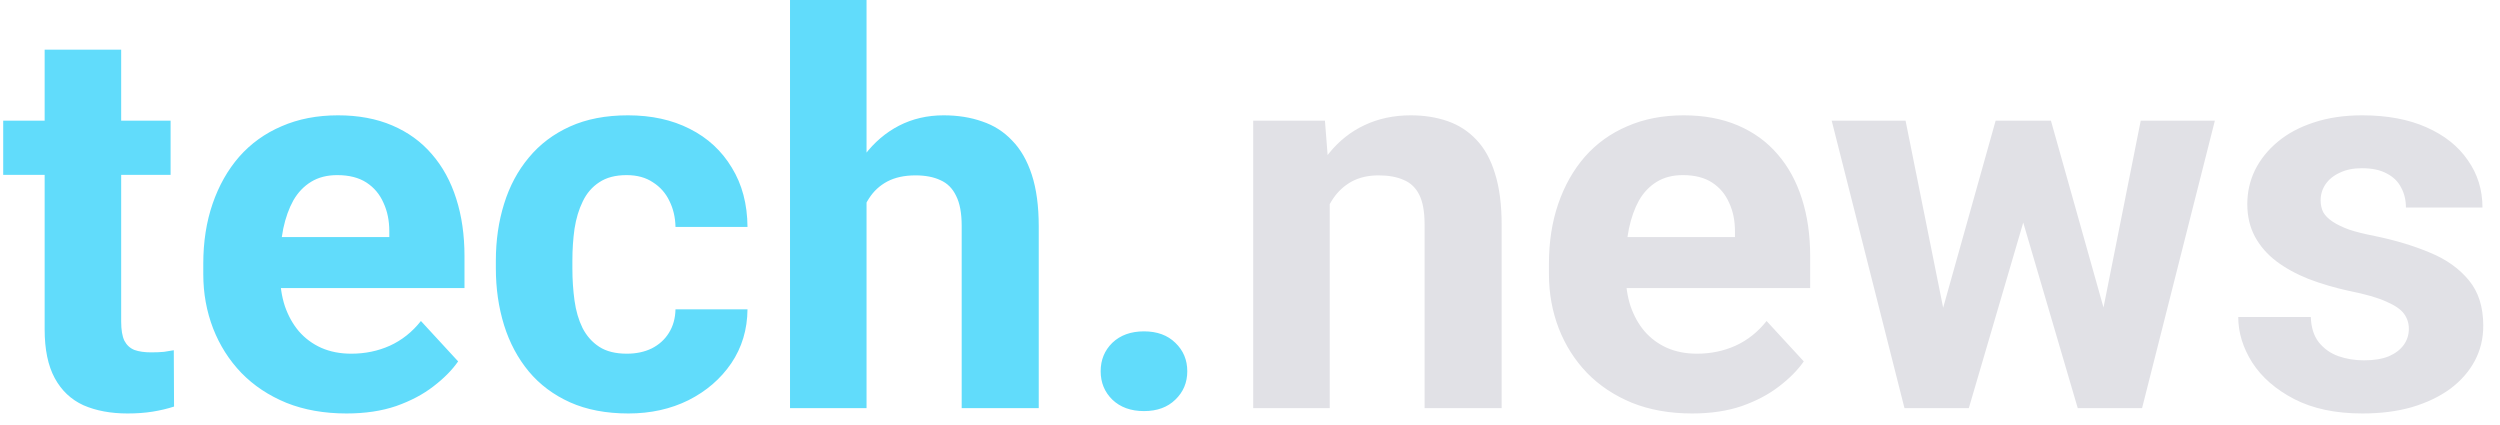 <svg width="147" height="25" viewBox="0 0 147 25" fill="none" xmlns="http://www.w3.org/2000/svg">
<path d="M10.031 7.094V10.281H0.188V7.094H10.031ZM2.625 2.922H7.125V18.906C7.125 19.396 7.188 19.771 7.312 20.031C7.448 20.292 7.646 20.474 7.906 20.578C8.167 20.672 8.495 20.719 8.891 20.719C9.172 20.719 9.422 20.708 9.641 20.688C9.87 20.656 10.062 20.625 10.219 20.594L10.234 23.906C9.849 24.031 9.432 24.13 8.984 24.203C8.536 24.276 8.042 24.312 7.5 24.312C6.51 24.312 5.646 24.151 4.906 23.828C4.177 23.495 3.615 22.963 3.219 22.234C2.823 21.505 2.625 20.547 2.625 19.359V2.922ZM20.375 24.312C19.062 24.312 17.885 24.104 16.844 23.688C15.802 23.26 14.917 22.672 14.188 21.922C13.469 21.172 12.917 20.302 12.531 19.312C12.146 18.312 11.953 17.25 11.953 16.125V15.5C11.953 14.219 12.135 13.047 12.5 11.984C12.865 10.922 13.385 10 14.062 9.219C14.75 8.438 15.583 7.839 16.562 7.422C17.542 6.995 18.646 6.781 19.875 6.781C21.073 6.781 22.135 6.979 23.062 7.375C23.99 7.771 24.766 8.333 25.391 9.062C26.026 9.792 26.505 10.667 26.828 11.688C27.151 12.698 27.312 13.823 27.312 15.062V16.938H13.875V13.938H22.891V13.594C22.891 12.969 22.776 12.412 22.547 11.922C22.328 11.422 21.995 11.026 21.547 10.734C21.099 10.443 20.526 10.297 19.828 10.297C19.234 10.297 18.724 10.427 18.297 10.688C17.87 10.948 17.521 11.312 17.25 11.781C16.99 12.25 16.792 12.802 16.656 13.438C16.531 14.062 16.469 14.75 16.469 15.5V16.125C16.469 16.802 16.562 17.427 16.75 18C16.948 18.573 17.224 19.068 17.578 19.484C17.943 19.901 18.38 20.224 18.891 20.453C19.412 20.682 20 20.797 20.656 20.797C21.469 20.797 22.224 20.641 22.922 20.328C23.63 20.005 24.24 19.521 24.75 18.875L26.938 21.25C26.583 21.76 26.099 22.25 25.484 22.719C24.88 23.188 24.151 23.573 23.297 23.875C22.443 24.167 21.469 24.312 20.375 24.312ZM36.859 20.797C37.411 20.797 37.901 20.693 38.328 20.484C38.755 20.266 39.089 19.963 39.328 19.578C39.578 19.182 39.708 18.719 39.719 18.188H43.953C43.943 19.375 43.625 20.432 43 21.359C42.375 22.276 41.536 23 40.484 23.531C39.432 24.052 38.255 24.312 36.953 24.312C35.641 24.312 34.495 24.094 33.516 23.656C32.547 23.219 31.74 22.615 31.094 21.844C30.448 21.062 29.963 20.156 29.641 19.125C29.318 18.083 29.156 16.969 29.156 15.781V15.328C29.156 14.13 29.318 13.016 29.641 11.984C29.963 10.943 30.448 10.037 31.094 9.266C31.74 8.484 32.547 7.875 33.516 7.438C34.484 7 35.62 6.781 36.922 6.781C38.307 6.781 39.521 7.047 40.562 7.578C41.615 8.109 42.438 8.87 43.031 9.859C43.635 10.838 43.943 12 43.953 13.344H39.719C39.708 12.781 39.589 12.271 39.359 11.812C39.141 11.354 38.818 10.99 38.391 10.719C37.974 10.438 37.458 10.297 36.844 10.297C36.188 10.297 35.651 10.438 35.234 10.719C34.818 10.99 34.495 11.365 34.266 11.844C34.036 12.312 33.875 12.849 33.781 13.453C33.698 14.047 33.656 14.672 33.656 15.328V15.781C33.656 16.438 33.698 17.068 33.781 17.672C33.865 18.276 34.021 18.812 34.25 19.281C34.49 19.75 34.818 20.12 35.234 20.391C35.651 20.662 36.193 20.797 36.859 20.797ZM50.953 0V24H46.453V0H50.953ZM50.312 14.953H49.078C49.089 13.776 49.245 12.693 49.547 11.703C49.849 10.703 50.281 9.839 50.844 9.109C51.406 8.37 52.078 7.797 52.859 7.391C53.651 6.984 54.526 6.781 55.484 6.781C56.318 6.781 57.073 6.901 57.75 7.141C58.438 7.37 59.026 7.745 59.516 8.266C60.016 8.776 60.401 9.448 60.672 10.281C60.943 11.115 61.078 12.125 61.078 13.312V24H56.547V13.281C56.547 12.531 56.438 11.943 56.219 11.516C56.01 11.078 55.703 10.771 55.297 10.594C54.901 10.406 54.411 10.312 53.828 10.312C53.182 10.312 52.63 10.432 52.172 10.672C51.724 10.912 51.365 11.245 51.094 11.672C50.823 12.088 50.625 12.578 50.5 13.141C50.375 13.703 50.312 14.307 50.312 14.953ZM64.719 21.828C64.719 21.162 64.948 20.604 65.406 20.156C65.875 19.708 66.495 19.484 67.266 19.484C68.037 19.484 68.651 19.708 69.109 20.156C69.578 20.604 69.812 21.162 69.812 21.828C69.812 22.495 69.578 23.052 69.109 23.5C68.651 23.948 68.037 24.172 67.266 24.172C66.495 24.172 65.875 23.948 65.406 23.5C64.948 23.052 64.719 22.495 64.719 21.828Z" fill="#61DCFB"/>
<path d="M78.188 10.703V24H73.688V7.094H77.906L78.188 10.703ZM77.531 14.953H76.312C76.312 13.703 76.474 12.578 76.797 11.578C77.12 10.568 77.573 9.708 78.156 9C78.74 8.281 79.432 7.734 80.234 7.359C81.047 6.974 81.953 6.781 82.953 6.781C83.745 6.781 84.469 6.896 85.125 7.125C85.781 7.354 86.344 7.719 86.812 8.219C87.292 8.719 87.656 9.38 87.906 10.203C88.167 11.026 88.297 12.031 88.297 13.219V24H83.766V13.203C83.766 12.453 83.662 11.87 83.453 11.453C83.245 11.037 82.938 10.745 82.531 10.578C82.135 10.401 81.646 10.312 81.062 10.312C80.458 10.312 79.932 10.432 79.484 10.672C79.047 10.912 78.682 11.245 78.391 11.672C78.109 12.088 77.896 12.578 77.75 13.141C77.604 13.703 77.531 14.307 77.531 14.953ZM99.5 24.312C98.188 24.312 97.01 24.104 95.969 23.688C94.927 23.26 94.042 22.672 93.312 21.922C92.594 21.172 92.042 20.302 91.656 19.312C91.271 18.312 91.078 17.25 91.078 16.125V15.5C91.078 14.219 91.26 13.047 91.625 11.984C91.99 10.922 92.51 10 93.188 9.219C93.875 8.438 94.708 7.839 95.688 7.422C96.667 6.995 97.771 6.781 99 6.781C100.198 6.781 101.26 6.979 102.188 7.375C103.115 7.771 103.891 8.333 104.516 9.062C105.151 9.792 105.63 10.667 105.953 11.688C106.276 12.698 106.438 13.823 106.438 15.062V16.938H93V13.938H102.016V13.594C102.016 12.969 101.901 12.412 101.672 11.922C101.453 11.422 101.12 11.026 100.672 10.734C100.224 10.443 99.651 10.297 98.953 10.297C98.359 10.297 97.849 10.427 97.422 10.688C96.995 10.948 96.646 11.312 96.375 11.781C96.115 12.25 95.917 12.802 95.781 13.438C95.656 14.062 95.594 14.75 95.594 15.5V16.125C95.594 16.802 95.688 17.427 95.875 18C96.073 18.573 96.349 19.068 96.703 19.484C97.068 19.901 97.505 20.224 98.016 20.453C98.537 20.682 99.125 20.797 99.781 20.797C100.594 20.797 101.349 20.641 102.047 20.328C102.755 20.005 103.365 19.521 103.875 18.875L106.062 21.25C105.708 21.76 105.224 22.25 104.609 22.719C104.005 23.188 103.276 23.573 102.422 23.875C101.568 24.167 100.594 24.312 99.5 24.312ZM113.828 19.625L117.344 7.094H120.203L119.281 12.016L115.766 24H113.375L113.828 19.625ZM112.047 7.094L114.562 19.609L114.797 24H111.984L107.703 7.094H112.047ZM123.422 19.406L125.875 7.094H130.234L125.953 24H123.156L123.422 19.406ZM120.594 7.094L124.094 19.531L124.578 24H122.172L118.656 12.031L117.766 7.094H120.594ZM141.641 19.328C141.641 19.005 141.547 18.713 141.359 18.453C141.172 18.193 140.823 17.953 140.312 17.734C139.812 17.505 139.089 17.297 138.141 17.109C137.286 16.922 136.49 16.688 135.75 16.406C135.021 16.115 134.385 15.766 133.844 15.359C133.312 14.953 132.896 14.474 132.594 13.922C132.292 13.359 132.141 12.719 132.141 12C132.141 11.292 132.292 10.625 132.594 10C132.906 9.375 133.349 8.823 133.922 8.344C134.505 7.854 135.214 7.474 136.047 7.203C136.891 6.922 137.839 6.781 138.891 6.781C140.359 6.781 141.62 7.016 142.672 7.484C143.734 7.953 144.547 8.599 145.109 9.422C145.682 10.234 145.969 11.162 145.969 12.203H141.469C141.469 11.766 141.375 11.375 141.188 11.031C141.01 10.677 140.729 10.401 140.344 10.203C139.969 9.995 139.479 9.891 138.875 9.891C138.375 9.891 137.943 9.979 137.578 10.156C137.214 10.323 136.932 10.552 136.734 10.844C136.547 11.125 136.453 11.438 136.453 11.781C136.453 12.042 136.505 12.276 136.609 12.484C136.724 12.682 136.906 12.865 137.156 13.031C137.406 13.198 137.729 13.354 138.125 13.5C138.531 13.635 139.031 13.76 139.625 13.875C140.844 14.125 141.932 14.453 142.891 14.859C143.849 15.255 144.609 15.797 145.172 16.484C145.734 17.162 146.016 18.052 146.016 19.156C146.016 19.906 145.849 20.594 145.516 21.219C145.182 21.844 144.703 22.391 144.078 22.859C143.453 23.318 142.703 23.677 141.828 23.938C140.964 24.188 139.99 24.312 138.906 24.312C137.333 24.312 136 24.031 134.906 23.469C133.823 22.906 133 22.193 132.438 21.328C131.885 20.453 131.609 19.557 131.609 18.641H135.875C135.896 19.255 136.052 19.75 136.344 20.125C136.646 20.5 137.026 20.771 137.484 20.938C137.953 21.104 138.458 21.188 139 21.188C139.583 21.188 140.068 21.109 140.453 20.953C140.839 20.787 141.13 20.568 141.328 20.297C141.536 20.016 141.641 19.693 141.641 19.328Z" fill="#E1E1E6"/>
</svg>
